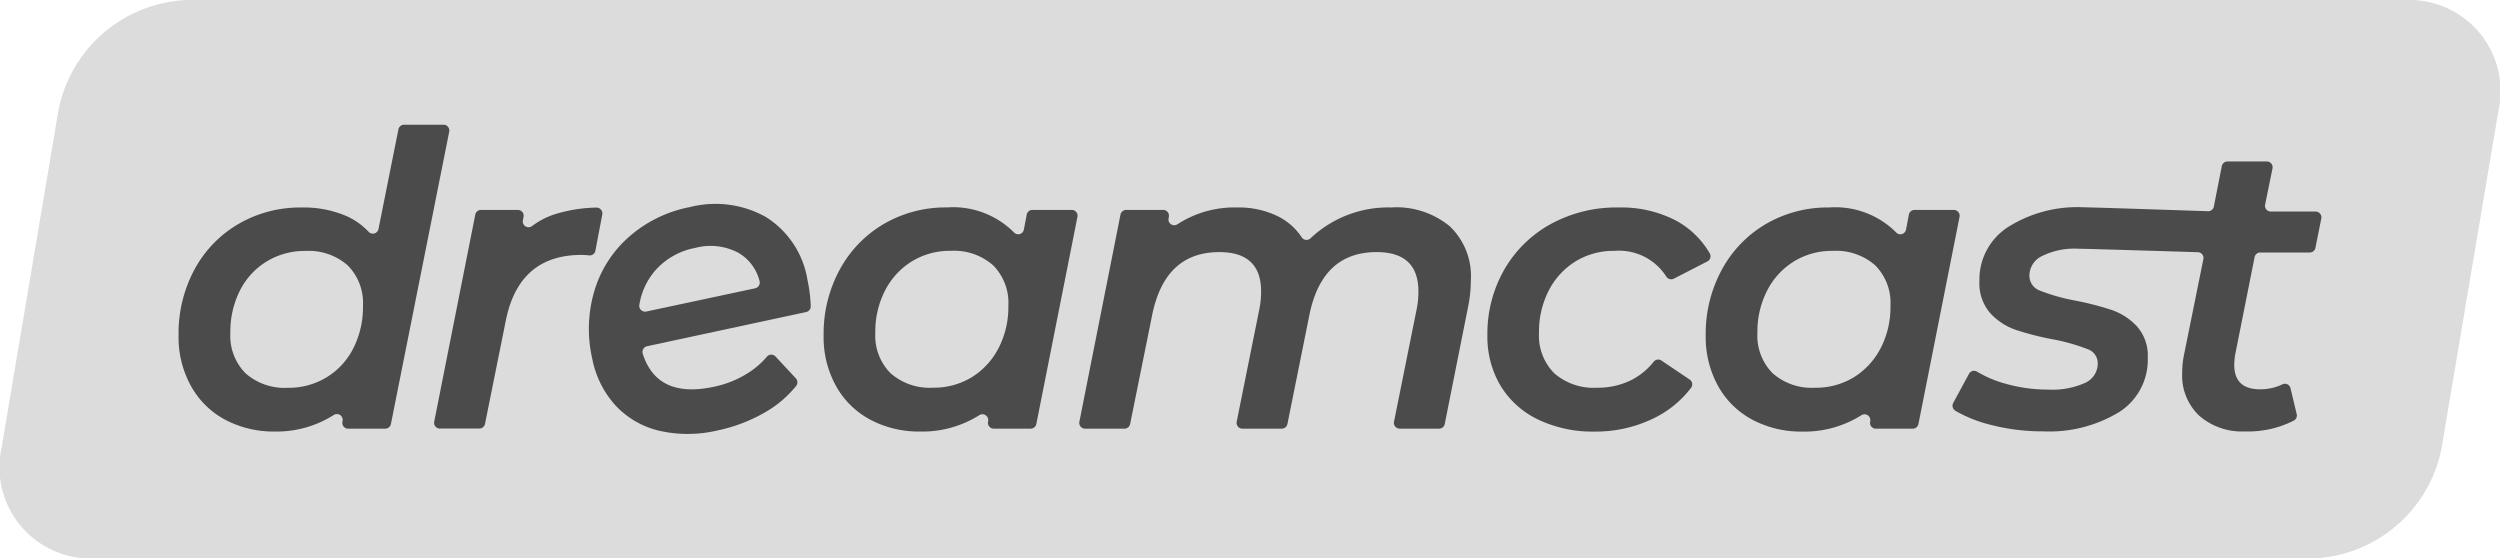 <svg id="Group_4929" data-name="Group 4929" xmlns="http://www.w3.org/2000/svg" xmlns:xlink="http://www.w3.org/1999/xlink" width="117.614" height="26.274" viewBox="0 0 117.614 26.274">
  <defs>
    <clipPath id="clip-path">
      <rect id="Rectangle_5203" data-name="Rectangle 5203" width="117.614" height="26.274" fill="#f4f3f7"/>
    </clipPath>
  </defs>
  <g id="Group_4928" data-name="Group 4928" clip-path="url(#clip-path)">
    <path id="Path_10091" data-name="Path 10091" d="M113.2,0H8.845a6.43,6.43,0,0,0-6.1,5.215L.075,21.059a4.291,4.291,0,0,0,4.335,5.215h104.36a6.43,6.43,0,0,0,6.1-5.215L117.54,5.215A4.291,4.291,0,0,0,113.2,0" transform="translate(0 0)" fill="#dcdcdd"/>
    <g id="Group_4948" data-name="Group 4948">
      <path id="Path_10092" data-name="Path 10092" d="M58.721,34l-.937,4.688a.271.271,0,0,1-.461.137,3.224,3.224,0,0,0-1.053-.747,5.084,5.084,0,0,0-2.11-.4,5.759,5.759,0,0,0-2.958.771,5.487,5.487,0,0,0-2.072,2.139,6.339,6.339,0,0,0-.752,3.1,4.738,4.738,0,0,0,.6,2.419A3.988,3.988,0,0,0,50.6,47.678a4.887,4.887,0,0,0,2.3.54,5.012,5.012,0,0,0,2.772-.775.273.273,0,0,1,.422.278l-.007.036a.273.273,0,0,0,.268.326H58.1a.273.273,0,0,0,.268-.22l2.743-13.754a.273.273,0,0,0-.268-.326H58.989a.273.273,0,0,0-.268.22M56.6,44.3a3.376,3.376,0,0,1-1.262,1.369,3.422,3.422,0,0,1-1.811.491,2.775,2.775,0,0,1-2-.684,2.505,2.505,0,0,1-.713-1.9,4.284,4.284,0,0,1,.453-1.995,3.374,3.374,0,0,1,1.262-1.368,3.422,3.422,0,0,1,1.811-.491,2.779,2.779,0,0,1,2,.684,2.507,2.507,0,0,1,.713,1.9A4.283,4.283,0,0,1,56.6,44.3" transform="translate(-39.977 -27.916)" fill="#4b4b4b"/>
      <path id="Path_10093" data-name="Path 10093" d="M125.506,56.556a.275.275,0,0,0-.275-.326,6.933,6.933,0,0,0-1.983.322,3.665,3.665,0,0,0-1.04.544.273.273,0,0,1-.437-.266l.033-.163a.273.273,0,0,0-.267-.327H119.8a.273.273,0,0,0-.268.22L117.6,66.3a.273.273,0,0,0,.268.326h1.853a.273.273,0,0,0,.268-.219l.977-4.85q.616-3.1,3.565-3.1a3.026,3.026,0,0,1,.352.022.271.271,0,0,0,.3-.219Z" transform="translate(-97.172 -46.464)" fill="#4b4b4b"/>
      <path id="Path_10094" data-name="Path 10094" d="M164.231,55.435a6.082,6.082,0,0,0-2.824,1.4,5.455,5.455,0,0,0-1.621,2.546,6.285,6.285,0,0,0-.095,3.184,4.543,4.543,0,0,0,1.1,2.2,4.08,4.08,0,0,0,2.058,1.184,6.068,6.068,0,0,0,2.746-.018,7.54,7.54,0,0,0,2.2-.836,5.208,5.208,0,0,0,1.49-1.259.274.274,0,0,0-.018-.356l-.954-1.023a.27.27,0,0,0-.4,0,3.93,3.93,0,0,1-.935.8,4.829,4.829,0,0,1-1.562.621q-2.666.573-3.349-1.547a.277.277,0,0,1,.2-.359l7.484-1.608a.274.274,0,0,0,.218-.274,6.979,6.979,0,0,0-.154-1.238,4.3,4.3,0,0,0-1.956-2.96,4.858,4.858,0,0,0-3.626-.453m-2,4.9a.276.276,0,0,1-.328-.316,3.254,3.254,0,0,1,.736-1.6,3.312,3.312,0,0,1,1.888-1.075,2.8,2.8,0,0,1,2.029.224,2.136,2.136,0,0,1,1,1.322.277.277,0,0,1-.2.351Z" transform="translate(-131.827 -45.683)" fill="#4b4b4b"/>
      <path id="Path_10095" data-name="Path 10095" d="M232.673,56.537l-.133.7a.271.271,0,0,1-.464.138,4.046,4.046,0,0,0-3.157-1.177,5.759,5.759,0,0,0-2.958.771,5.538,5.538,0,0,0-2.081,2.149,6.286,6.286,0,0,0-.761,3.093,4.74,4.74,0,0,0,.6,2.419,3.987,3.987,0,0,0,1.629,1.571,4.888,4.888,0,0,0,2.3.54,5.023,5.023,0,0,0,2.787-.765.274.274,0,0,1,.424.277l-.005.026a.273.273,0,0,0,.268.326h1.736a.273.273,0,0,0,.268-.22l1.934-9.745a.273.273,0,0,0-.268-.326h-1.851a.273.273,0,0,0-.268.222m-1.326,6.282a3.468,3.468,0,0,1-1.262,1.369,3.409,3.409,0,0,1-1.821.491,2.777,2.777,0,0,1-2-.684,2.506,2.506,0,0,1-.713-1.9,4.212,4.212,0,0,1,.462-1.995,3.464,3.464,0,0,1,1.263-1.368,3.407,3.407,0,0,1,1.821-.491,2.779,2.779,0,0,1,2,.684,2.507,2.507,0,0,1,.713,1.9,4.209,4.209,0,0,1-.462,1.995" transform="translate(-184.371 -46.439)" fill="#4b4b4b"/>
      <path id="Path_10096" data-name="Path 10096" d="M307.075,56.2a5.328,5.328,0,0,0-3.818,1.446.271.271,0,0,1-.416-.039,2.867,2.867,0,0,0-1.084-.973,4.147,4.147,0,0,0-1.946-.434,4.914,4.914,0,0,0-2.818.789.271.271,0,0,1-.418-.276l.014-.074a.273.273,0,0,0-.268-.324h-1.74a.273.273,0,0,0-.268.22l-1.934,9.745a.273.273,0,0,0,.268.326H294.5a.273.273,0,0,0,.267-.219l1.035-5.12q.6-2.968,3.16-2.968,1.966,0,1.966,1.85a4.132,4.132,0,0,1-.077.809l-1.071,5.32a.273.273,0,0,0,.267.327H301.9a.273.273,0,0,0,.267-.219l1.035-5.138q.6-2.949,3.161-2.949,1.965,0,1.966,1.85a4.127,4.127,0,0,1-.077.809l-1.071,5.32a.273.273,0,0,0,.267.327H309.3a.273.273,0,0,0,.268-.22l1.093-5.485a6.3,6.3,0,0,0,.135-1.272,3.234,3.234,0,0,0-.992-2.544,3.947,3.947,0,0,0-2.727-.887" transform="translate(-241.599 -46.439)" fill="#4b4b4b"/>
      <path id="Path_10097" data-name="Path 10097" d="M409.717,64.322a3.523,3.523,0,0,1-1.6.357,2.805,2.805,0,0,1-2.024-.684,2.506,2.506,0,0,1-.713-1.9,4.213,4.213,0,0,1,.462-1.995,3.464,3.464,0,0,1,1.263-1.368,3.408,3.408,0,0,1,1.821-.491,2.641,2.641,0,0,1,2.436,1.2.274.274,0,0,0,.359.109l1.579-.812a.272.272,0,0,0,.114-.377,4.1,4.1,0,0,0-1.607-1.554,5.593,5.593,0,0,0-2.688-.607,6.43,6.43,0,0,0-3.19.781,5.668,5.668,0,0,0-2.187,2.149,6.052,6.052,0,0,0-.79,3.083,4.5,4.5,0,0,0,.617,2.371,4.162,4.162,0,0,0,1.763,1.59,5.937,5.937,0,0,0,2.669.569,6.2,6.2,0,0,0,2.736-.607,4.867,4.867,0,0,0,1.8-1.457.272.272,0,0,0-.071-.385l-1.327-.894a.276.276,0,0,0-.369.062,3.183,3.183,0,0,1-1.058.863" transform="translate(-332.976 -46.439)" fill="#4b4b4b"/>
      <path id="Path_10098" data-name="Path 10098" d="M471.657,56.537l-.133.7a.271.271,0,0,1-.464.138A4.046,4.046,0,0,0,467.9,56.2a5.759,5.759,0,0,0-2.958.771,5.538,5.538,0,0,0-2.081,2.149,6.286,6.286,0,0,0-.761,3.093,4.74,4.74,0,0,0,.6,2.419,3.987,3.987,0,0,0,1.629,1.571,4.888,4.888,0,0,0,2.3.54,5.023,5.023,0,0,0,2.787-.765.274.274,0,0,1,.424.277l-.005.026a.273.273,0,0,0,.268.326h1.736a.273.273,0,0,0,.268-.22l1.934-9.745a.273.273,0,0,0-.268-.326h-1.851a.273.273,0,0,0-.268.222m-1.326,6.282a3.468,3.468,0,0,1-1.262,1.369,3.409,3.409,0,0,1-1.821.491,2.777,2.777,0,0,1-2-.684,2.506,2.506,0,0,1-.713-1.9,4.212,4.212,0,0,1,.462-1.995,3.464,3.464,0,0,1,1.263-1.368,3.407,3.407,0,0,1,1.821-.491,2.779,2.779,0,0,1,2,.684,2.506,2.506,0,0,1,.713,1.9,4.209,4.209,0,0,1-.462,1.995" transform="translate(-381.853 -46.439)" fill="#4b4b4b"/>
      <path id="Path_10099" data-name="Path 10099" d="M543.429,48.049h2.328a.273.273,0,0,0,.268-.219l.276-1.381a.273.273,0,0,0-.268-.326h-2.108a.273.273,0,0,1-.267-.328l.347-1.7a.273.273,0,0,0-.267-.328h-1.85a.273.273,0,0,0-.268.22l-.374,1.9a.271.271,0,0,1-.275.22c-1.07-.036-5.529-.185-5.86-.185a6.1,6.1,0,0,0-3.555.935,2.935,2.935,0,0,0-1.339,2.534,2.135,2.135,0,0,0,.511,1.513,2.932,2.932,0,0,0,1.214.79,13.709,13.709,0,0,0,1.8.453,9.257,9.257,0,0,1,1.551.443.707.707,0,0,1,.491.675,1,1,0,0,1-.588.915,3.766,3.766,0,0,1-1.744.318,7.323,7.323,0,0,1-1.985-.27,5.311,5.311,0,0,1-1.366-.576.27.27,0,0,0-.376.106l-.741,1.369a.276.276,0,0,0,.1.366,6.139,6.139,0,0,0,1.62.652,9.6,9.6,0,0,0,2.5.318,6.334,6.334,0,0,0,3.585-.906A2.911,2.911,0,0,0,538.137,53a2.067,2.067,0,0,0-.5-1.465,2.908,2.908,0,0,0-1.195-.781,13.523,13.523,0,0,0-1.773-.453,9.04,9.04,0,0,1-1.59-.453.748.748,0,0,1-.511-.723,1.03,1.03,0,0,1,.588-.906,3.446,3.446,0,0,1,1.725-.347c.33,0,4.426.126,5.615.163a.272.272,0,0,1,.257.327l-.919,4.54a4.132,4.132,0,0,0-.077.809,2.59,2.59,0,0,0,.809,2.023,3.064,3.064,0,0,0,2.139.733,4.758,4.758,0,0,0,2.31-.513.272.272,0,0,0,.129-.3l-.292-1.222a.27.27,0,0,0-.382-.18,2.382,2.382,0,0,1-1.051.233q-1.214,0-1.214-1.156a4.048,4.048,0,0,1,.038-.443l.92-4.618a.273.273,0,0,1,.268-.22" transform="translate(-437.094 -36.17)" fill="#4b4b4b"/>
    </g>
  </g>
</svg>

